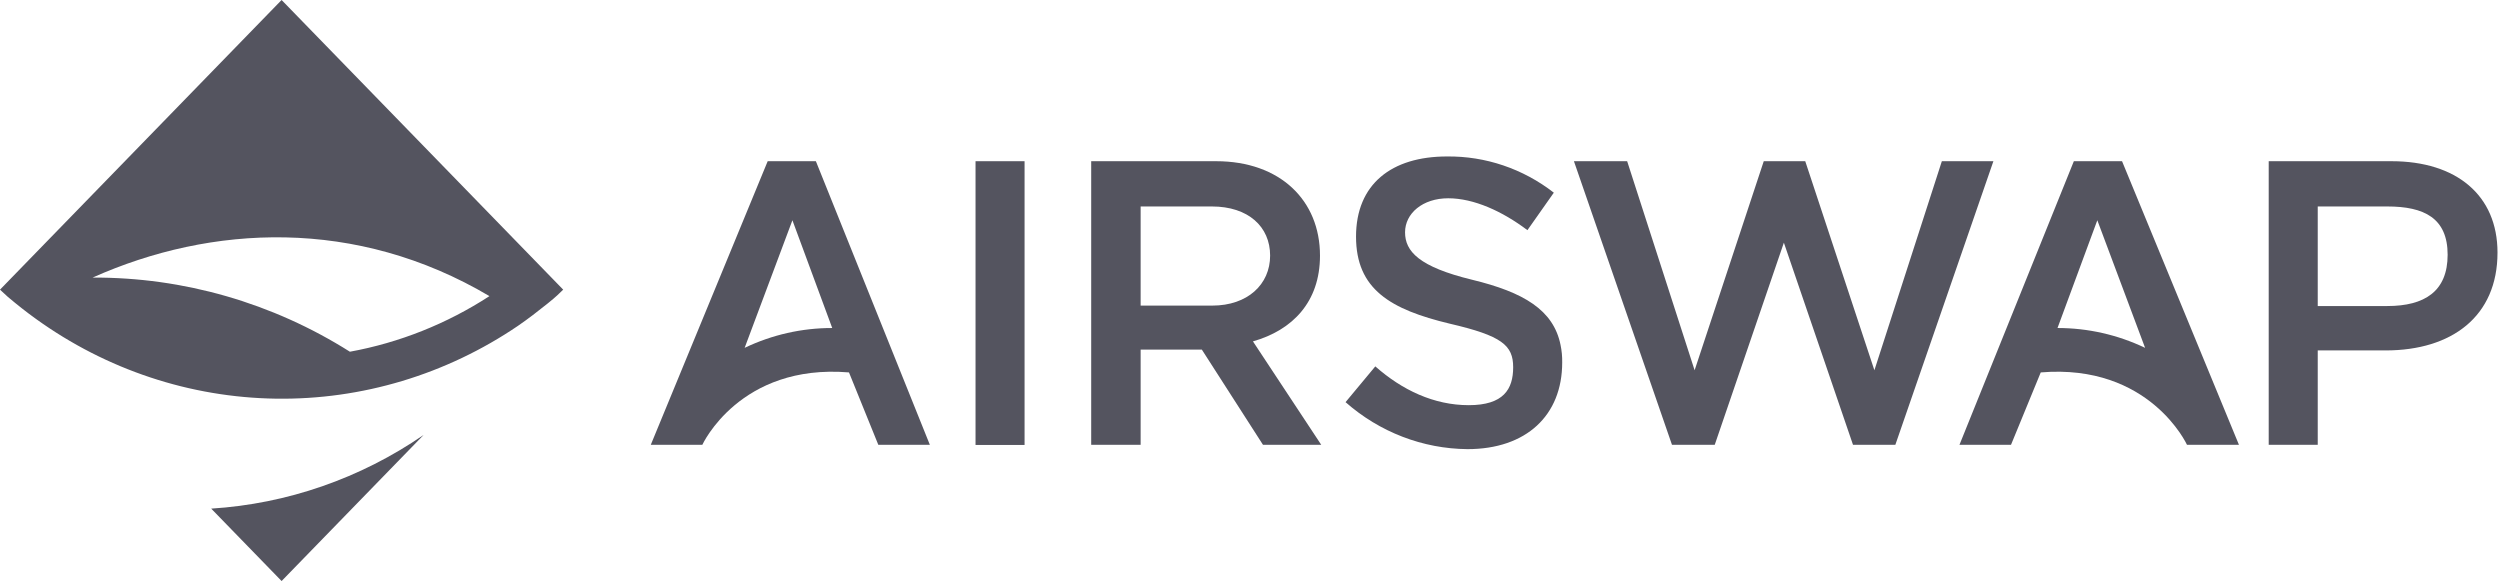 <svg viewBox="0 0 580 135" fill="none" xmlns="http://www.w3.org/2000/svg">
<path d="M237.699 37.4H226.324V103.23H237.699V37.4Z" fill="#54545F"/>
<path d="M341.528 64.9C353.486 67.8 360.388 71.9 362.041 80C362.325 81.347 362.455 82.722 362.43 84.1C362.43 96.4 354.069 104.2 340.459 104.2C330.074 104.111 320.054 100.251 312.168 93.3L319.071 85C325.293 90.5 332.681 94 340.75 94C348.819 94 351.055 90.3 351.055 85.2C351.055 80.1 348.431 77.9 336.375 75.1C322.57 71.8 314.599 67.1 314.599 54.9C314.599 42.7 322.862 36.3 335.695 36.3C344.635 36.197 353.355 39.152 360.486 44.7L354.361 53.4C348.528 49 341.917 46 335.987 46C330.056 46 325.973 49.5 325.973 53.9C325.973 58.3 329.181 61.9 341.528 64.9Z" fill="#54545F"/>
<path d="M450.51 37.4L434.858 85.9L418.817 37.4H409.192L393.151 85.9L377.499 37.4H365.152L387.901 103.2H397.817L413.858 56.3L429.899 103.2H439.719L462.468 37.4H450.51Z" fill="#54545F"/>
<path d="M553.853 47.9H537.715V71H553.853C562.505 71 567.852 67.6 567.852 59.1C567.852 50.6 562.408 47.9 553.853 47.9V47.9ZM553.464 81.3H537.715V103.2H526.34V37.4H554.825C569.894 37.4 579.421 45.3 579.421 58.6C579.421 73.4 568.825 81.3 553.464 81.3" fill="#54545F"/>
<path d="M281.156 47.9H264.628V70.9H281.253C289.419 70.9 294.669 66 294.669 59.3C294.669 52.6 289.614 47.9 281.156 47.9V47.9ZM293.016 103.2L278.822 81.1H264.628V103.2H253.157V37.4H282.128C297.002 37.4 306.238 46.5 306.238 59.3C306.238 70.1 299.821 76.6 290.683 79.2L306.529 103.2H293.016Z" fill="#54545F"/>
<path d="M183.84 51.1L193.076 76.1C186.057 76.088 179.122 77.658 172.757 80.7L183.84 51.1ZM150.98 103.2H162.938C162.938 103.2 171.59 84.3 196.964 86.4L203.77 103.2H215.728L189.284 37.4H178.104L150.98 103.2Z" fill="#54545F"/>
<path d="M497.661 80.7C491.294 77.664 484.36 76.094 477.342 76.1L486.578 51.1L497.661 80.7ZM492.314 37.4H481.134L454.593 103.2H466.551L473.453 86.4C498.73 84.3 507.383 103.2 507.383 103.2H519.438L492.314 37.4Z" fill="#54545F"/>
<path d="M98.288 100.9L65.331 134.8L48.998 118C66.611 116.894 83.622 110.993 98.288 100.9V100.9Z" fill="#54545F"/>
<path d="M129.592 66.1L125.509 61.9L65.331 0L5.153 61.9L0 67.2L1.847 68.9C3.986 70.7 6.125 72.4 8.361 74C24.693 85.763 44.086 92.206 64.022 92.491C83.958 92.776 103.518 86.891 120.162 75.6C122.495 74 124.828 72.2 127.064 70.4C129.3 68.6 129.495 68.3 130.661 67.2L129.592 66.1ZM81.177 81.6C63.224 70.263 42.551 64.306 21.485 64.4C48.998 52.1 82.636 50.4 113.551 68.7C103.674 75.115 92.679 79.496 81.177 81.6V81.6Z" fill="#54545F"/>
</svg>

